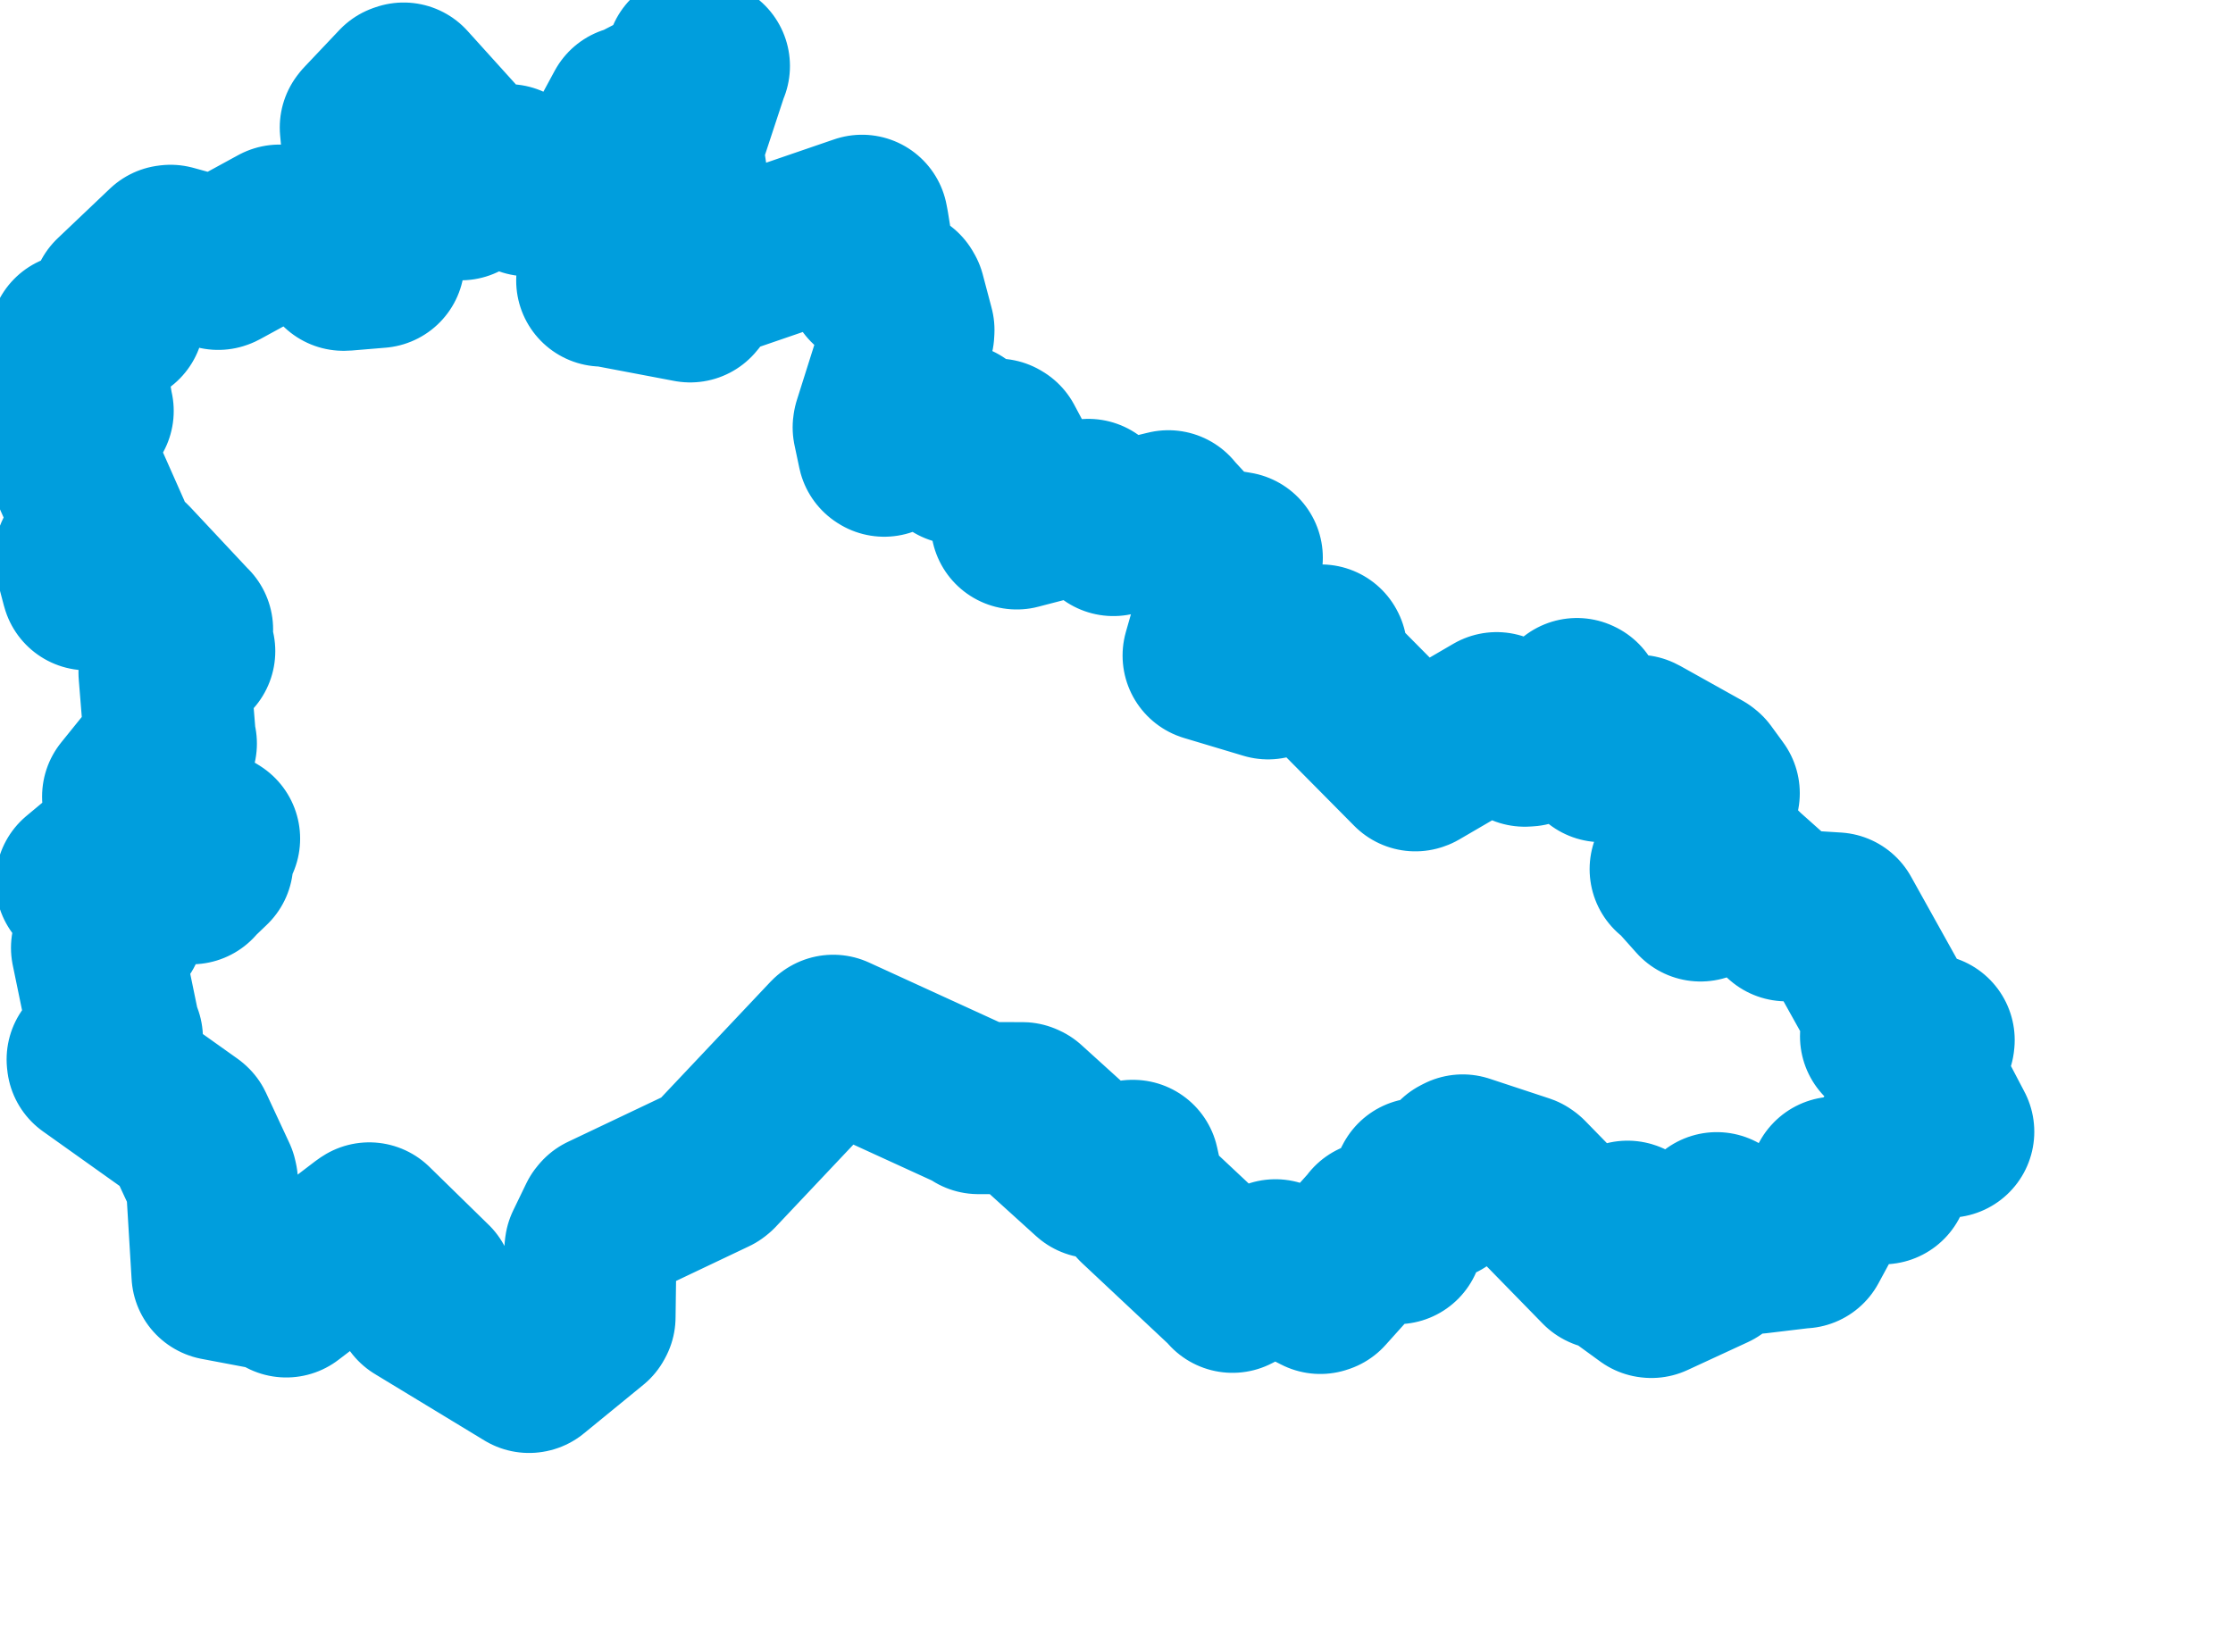 <svg viewBox="0 0 64.885 48.004" width="64.885" height="48.004" xmlns="http://www.w3.org/2000/svg">
  <title>Jihomoravský kraj</title>
  <desc>Geojson of Jihomoravský kraj</desc>
  <!-- Generated from maps/2-geojsons/world/europe/czechia/jihomoravsky-kraj/okres-hodonin/okres-hodonin.geojson -->
  <polygon points="1.726,12.529 3.066,15.552 3.071,15.571 2.337,16.168 2.327,16.193 2.531,16.966 2.537,16.984 3.665,16.431 3.699,16.443 5.42,18.281 5.436,18.294 5.161,18.534 5.153,18.54 5.494,18.92 5.499,18.926 4.786,19.535 4.78,19.547 4.947,21.607 4.965,21.611 3.723,23.15 3.723,23.16 4.676,23.37 4.683,23.372 4.49,24.174 4.49,24.184 6.175,24.345 6.221,24.375 5.361,24.928 5.349,24.951 6.011,25.054 6.022,25.075 5.562,25.516 5.566,25.527 4.603,24.684 4.58,24.67 3.455,24.747 3.433,24.748 2.375,25.63 2.37,25.634 3.419,26.89 3.433,26.942 2.832,27.542 2.819,27.547 3.348,30.11 3.397,30.177 2.692,30.792 2.698,30.847 5.451,32.807 5.464,32.819 6.141,34.274 6.158,34.35 6.32,37.037 6.324,37.039 8.123,37.379 8.318,37.536 10.679,35.736 10.73,35.702 12.446,37.381 12.449,37.383 12.206,37.769 12.19,37.798 15.373,39.73 15.382,39.728 17.109,38.316 17.13,38.277 17.156,36.322 17.163,36.27 17.543,35.484 17.575,35.446 20.693,33.964 20.725,33.939 24.204,30.253 24.211,30.249 28.437,32.184 28.427,32.207 29.707,32.208 29.743,32.224 31.779,34.069 31.785,34.074 32.903,33.885 32.925,33.885 33.142,34.865 33.15,34.886 35.775,37.348 35.813,37.401 36.999,36.799 37.061,36.774 38.364,37.434 38.4,37.422 39.936,35.711 39.974,35.656 40.58,35.98 40.598,35.987 41.222,34.442 41.241,34.409 41.77,34.705 41.804,34.73 42.428,33.765 42.502,33.727 44.237,34.3 44.272,34.325 46.613,36.722 46.625,36.728 47.292,35.653 47.299,35.655 47.056,36.852 47.061,36.89 47.967,37.549 47.985,37.551 49.739,36.74 49.772,36.71 49.915,36.451 49.941,36.386 49.439,35.874 49.425,35.861 49.867,35.429 49.885,35.405 50.974,36.223 51.035,36.267 52.335,36.111 52.384,36.11 53.323,34.377 53.328,34.372 54.696,34.249 54.718,34.247 54.7,33.841 54.688,33.726 55.585,32.829 55.595,32.824 56.589,32.89 56.611,32.893 55.746,31.243 55.73,31.218 56.037,30.271 56.042,30.229 54.806,30.118 54.803,30.12 55.027,29.731 55.015,29.692 53.345,26.694 53.344,26.693 51.928,26.604 51.905,26.603 50.547,25.392 50.527,25.365 49.505,25.948 49.413,26.027 48.781,25.319 48.69,25.261 49.758,23.1 49.797,23.055 49.446,22.574 49.411,22.546 47.609,21.54 47.587,21.53 46.544,21.977 46.54,21.978 45.842,20.472 45.821,20.462 45.444,21.208 45.438,21.211 44.394,21.523 44.303,21.528 43.526,20.931 43.488,20.872 41.145,22.238 41.127,22.244 38.706,19.8 38.506,19.728 38.39,18.921 38.382,18.905 36.87,19.486 36.846,19.571 35.131,19.057 35.119,19.053 35.928,16.219 35.938,16.209 34.93,16.041 34.886,16.026 33.95,15.013 33.95,15.004 32.411,15.378 32.352,15.406 31.628,14.681 31.623,14.674 29.611,15.196 29.545,15.214 29.589,14.128 29.568,13.99 29.009,12.941 28.977,12.922 27.825,13.327 27.824,13.328 27.798,12.486 27.782,12.471 26.292,12.254 26.271,12.254 25.693,13.1 25.673,13.087 25.532,12.421 25.538,12.383 26.392,9.68 26.397,9.59 26.139,8.615 26.107,8.56 25.35,8.181 25.334,8.16 25.077,6.568 25.048,6.416 20.743,7.893 20.583,7.946 20.074,8.594 20.055,8.615 17.668,8.162 17.499,8.155 18.217,7.218 18.228,7.2 17.782,6.757 17.769,6.746 17.743,5.345 17.74,5.256 19.719,5.267 19.81,5.241 19.67,4.306 19.666,4.293 20.446,1.923 20.454,1.919 20.122,1.756 20.11,1.726 20.25,2.182 20.279,2.268 18.351,3.267 18.317,3.246 17.444,4.863 17.46,4.88 15.4,5.459 15.339,5.532 14.785,5.005 14.765,4.945 13.392,5.647 13.356,5.622 13.399,4.453 13.375,4.395 11.729,2.573 11.677,2.591 10.655,3.671 10.629,3.705 10.987,7.523 10.999,7.614 10.017,7.696 9.98,7.696 10.147,6.999 10.136,6.992 9.841,7.458 9.816,7.457 8.125,6.704 8.121,6.702 6.362,7.662 6.34,7.67 4.956,7.289 4.917,7.294 3.414,8.723 3.401,8.735 3.442,9.247 3.441,9.251 2.282,9.823 2.19,9.864 2.54,11.921 2.548,11.944 1.917,11.771 1.911,11.773 1.726,12.529" stroke="#009edd" fill="none" stroke-width="5px" vector-effect="non-scaling-stroke" stroke-linejoin="round"></polygon>
</svg>